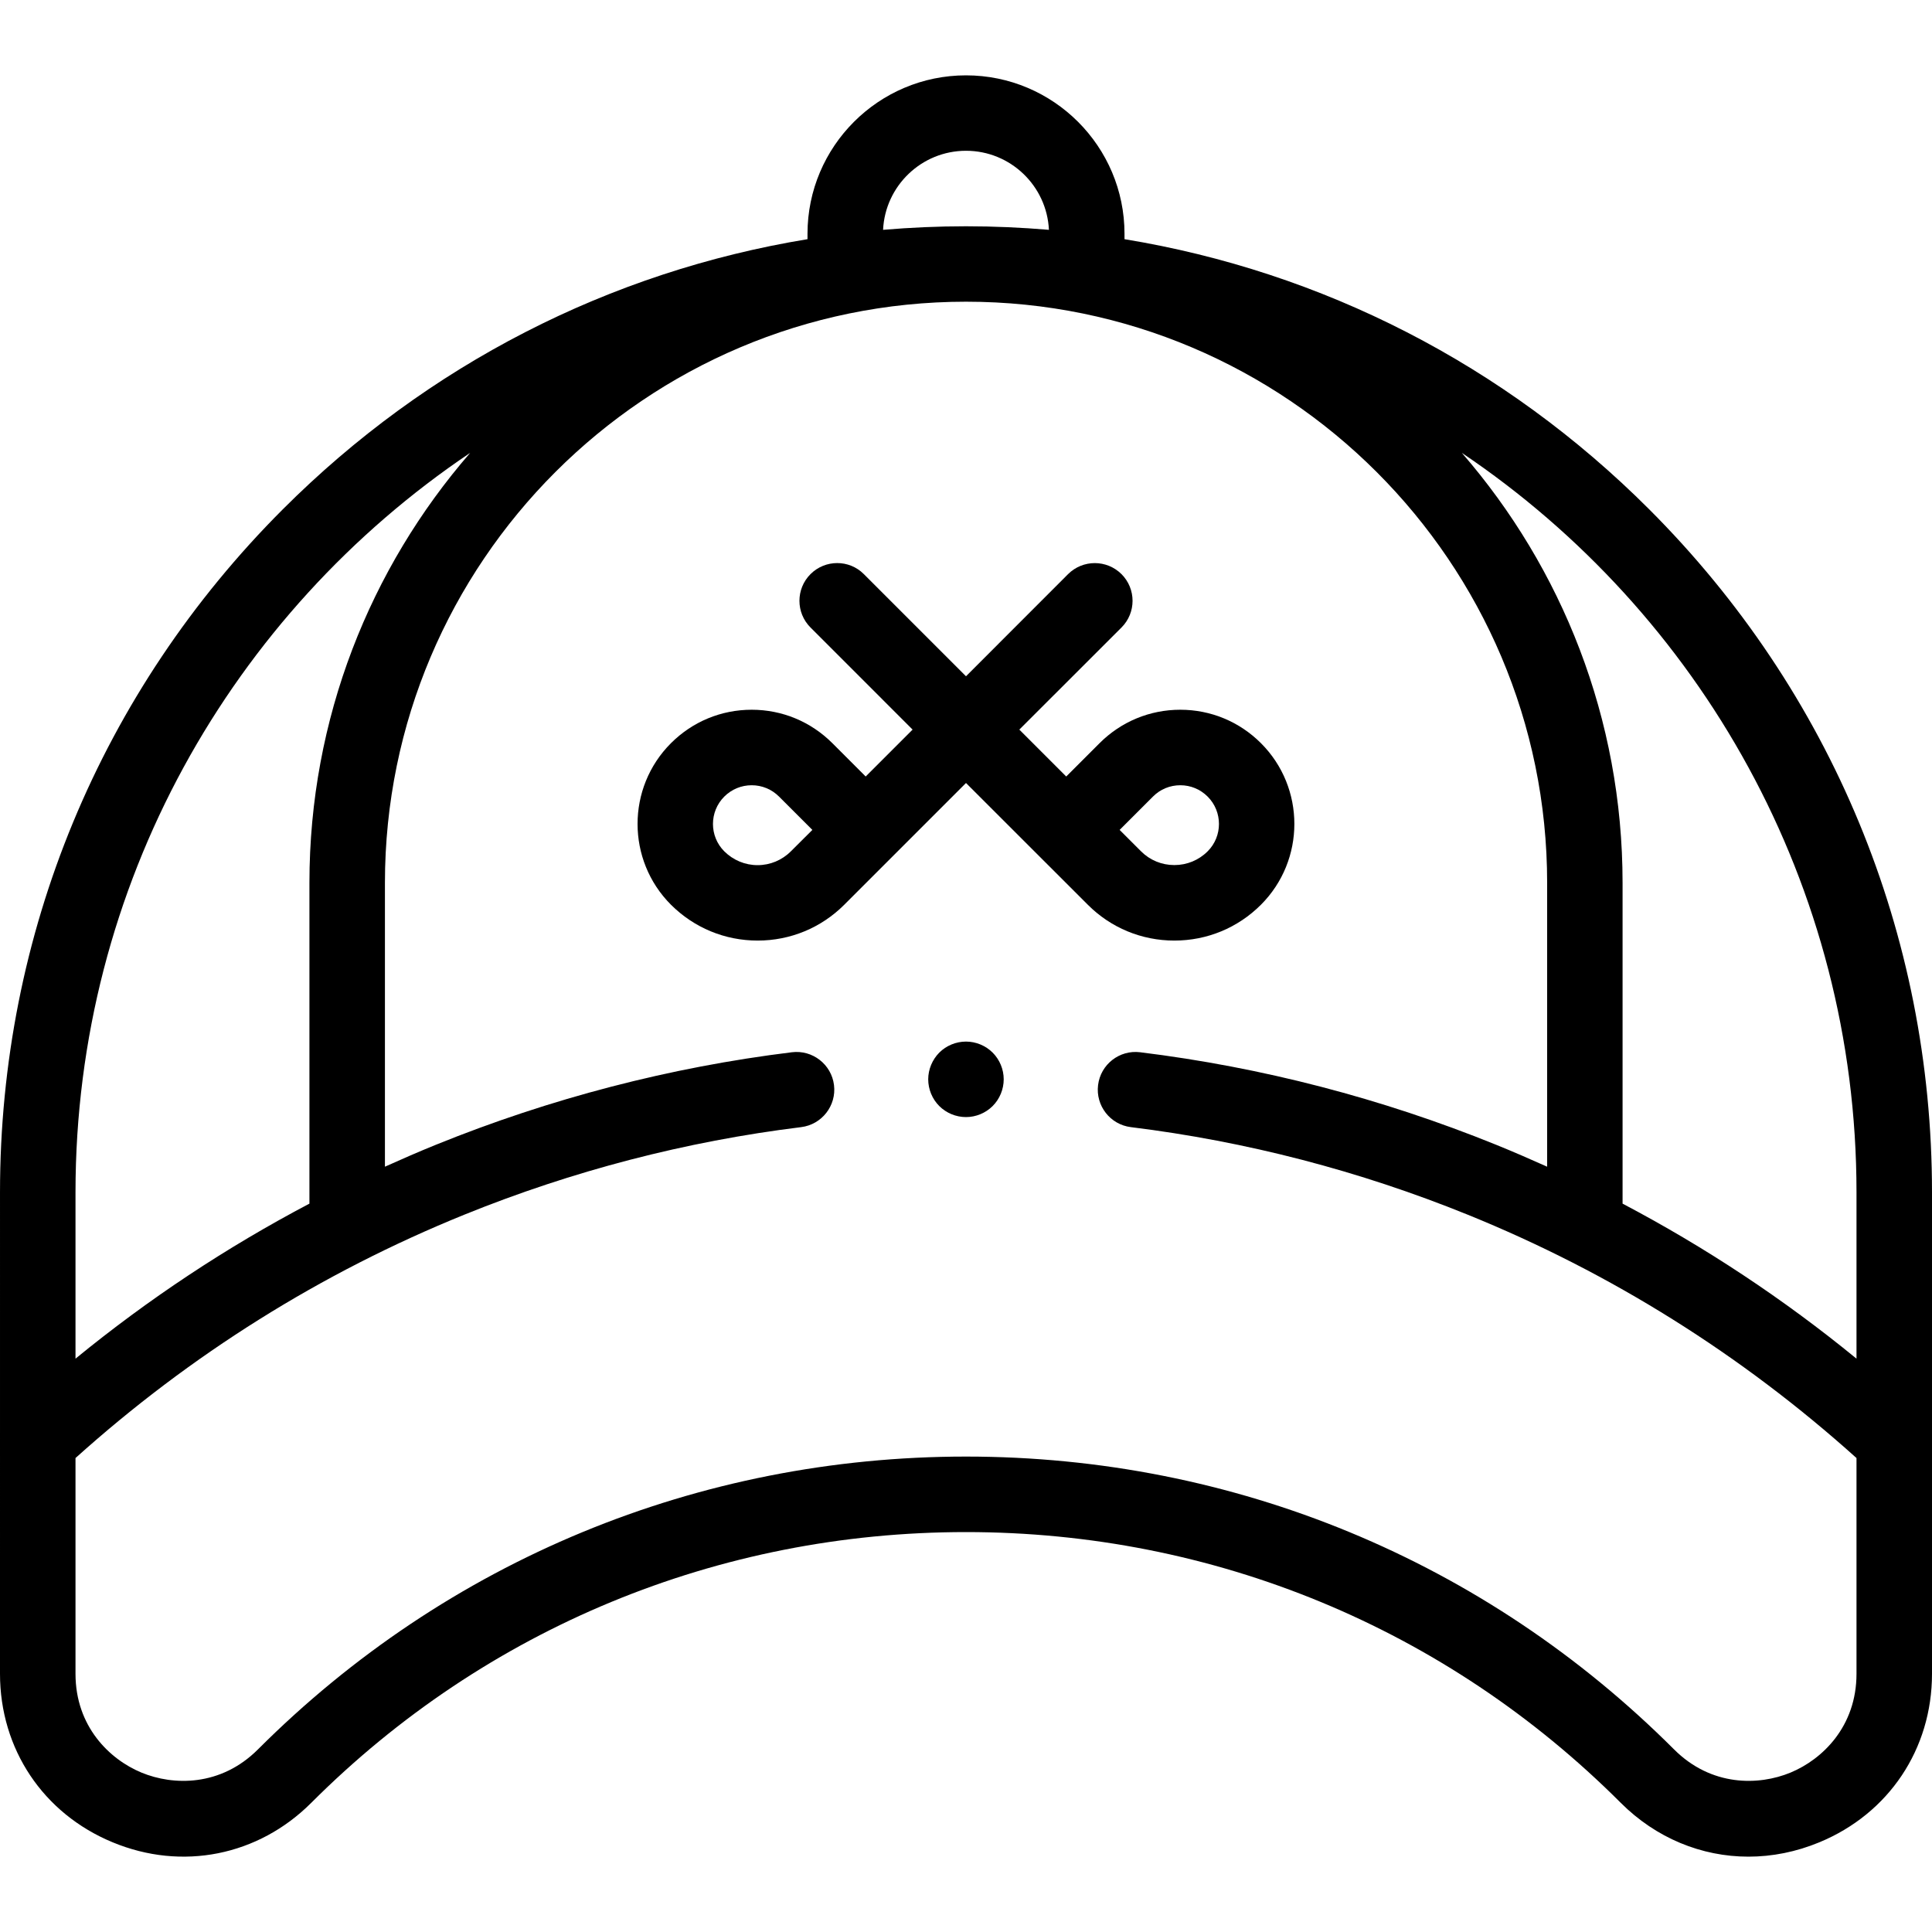 <svg width="25" height="25" viewBox="0 0 25 25" fill="none" xmlns="http://www.w3.org/2000/svg">
<path d="M25 15.428C25 12.089 23.7 8.95 21.339 6.589C19.469 4.719 17.11 3.515 14.551 3.095V3.025C14.551 1.895 13.631 0.975 12.5 0.975C11.369 0.975 10.449 1.895 10.449 3.025V3.095C7.89 3.515 5.531 4.719 3.661 6.589C1.3 8.95 9.76553e-05 12.089 9.76553e-05 15.428L0 21.659C0 22.632 0.558 23.467 1.457 23.839C2.355 24.212 3.341 24.015 4.028 23.328C6.287 21.069 9.296 19.825 12.5 19.825C15.704 19.825 18.713 21.069 20.972 23.328C21.429 23.785 22.018 24.025 22.625 24.025C22.931 24.025 23.242 23.964 23.543 23.839C24.442 23.467 25 22.632 25 21.659L25 15.428ZM24.023 15.428V17.581C23.081 16.81 22.069 16.14 20.996 15.575V11.424C20.996 9.298 20.211 7.352 18.916 5.86C21.994 7.931 24.023 11.447 24.023 15.428ZM12.5 1.951C13.075 1.951 13.546 2.405 13.573 2.974C13.218 2.944 12.86 2.928 12.5 2.928C12.14 2.928 11.782 2.944 11.427 2.974C11.454 2.405 11.925 1.951 12.5 1.951ZM6.084 5.86C4.789 7.352 4.004 9.298 4.004 11.424V15.575C2.931 16.14 1.919 16.81 0.977 17.581V15.428C0.977 11.447 3.006 7.931 6.084 5.86ZM23.17 22.937C22.757 23.108 22.144 23.119 21.662 22.637C19.219 20.194 15.965 18.848 12.5 18.848C9.035 18.848 5.781 20.194 3.338 22.637C2.856 23.119 2.243 23.108 1.83 22.937C1.418 22.766 0.977 22.341 0.977 21.659V18.867C2.465 17.529 4.156 16.469 6.008 15.718C7.409 15.15 8.875 14.769 10.367 14.585C10.634 14.552 10.825 14.308 10.792 14.041C10.759 13.773 10.514 13.583 10.247 13.616C8.671 13.81 7.121 14.213 5.641 14.813C5.419 14.903 5.199 14.999 4.981 15.097V11.424C4.981 7.277 8.354 3.904 12.5 3.904C16.646 3.904 20.02 7.277 20.02 11.424V15.097C19.801 14.999 19.581 14.903 19.359 14.813C17.879 14.213 16.329 13.81 14.753 13.616C14.486 13.583 14.242 13.773 14.209 14.041C14.176 14.308 14.366 14.552 14.633 14.585C16.125 14.769 17.591 15.15 18.992 15.718C20.844 16.469 22.535 17.529 24.023 18.867V21.659C24.023 22.341 23.582 22.766 23.17 22.937Z" fill="black"/>
<path d="M16.317 11.707C16.893 11.13 16.893 10.193 16.317 9.617C16.038 9.338 15.667 9.184 15.273 9.184C14.878 9.184 14.507 9.338 14.228 9.617L13.797 10.048L13.19 9.441L14.512 8.12C14.703 7.929 14.703 7.62 14.512 7.429C14.321 7.239 14.012 7.239 13.821 7.429L12.5 8.751L11.178 7.429C10.988 7.238 10.678 7.239 10.488 7.429C10.297 7.62 10.297 7.929 10.488 8.12L11.809 9.441L11.202 10.048L10.771 9.617C10.492 9.338 10.121 9.184 9.727 9.184C9.332 9.184 8.961 9.338 8.682 9.617C8.106 10.193 8.106 11.13 8.682 11.707C8.982 12.006 9.38 12.171 9.804 12.171C10.227 12.171 10.626 12.006 10.925 11.707L12.5 10.132L14.075 11.706C14.374 12.006 14.773 12.171 15.196 12.171C15.62 12.171 16.018 12.006 16.317 11.707ZM10.234 11.016C10.119 11.131 9.966 11.195 9.803 11.195C9.641 11.195 9.488 11.131 9.372 11.016C9.177 10.821 9.177 10.503 9.372 10.308C9.467 10.213 9.593 10.161 9.727 10.161C9.86 10.161 9.986 10.213 10.081 10.308L10.512 10.739L10.234 11.016ZM14.488 10.739L14.919 10.308C15.013 10.213 15.139 10.161 15.273 10.161C15.407 10.161 15.532 10.213 15.627 10.308C15.822 10.503 15.822 10.821 15.627 11.016C15.512 11.131 15.359 11.194 15.196 11.194C15.033 11.194 14.88 11.131 14.765 11.016L14.488 10.739Z" fill="black"/>
<path d="M12.5 13.478C12.371 13.478 12.245 13.53 12.154 13.621C12.064 13.712 12.011 13.838 12.011 13.966C12.011 14.095 12.063 14.221 12.154 14.312C12.245 14.403 12.371 14.455 12.5 14.455C12.628 14.455 12.754 14.403 12.845 14.312C12.936 14.221 12.988 14.095 12.988 13.966C12.988 13.838 12.936 13.712 12.845 13.621C12.754 13.53 12.628 13.478 12.5 13.478Z" fill="black"/>
</svg>
